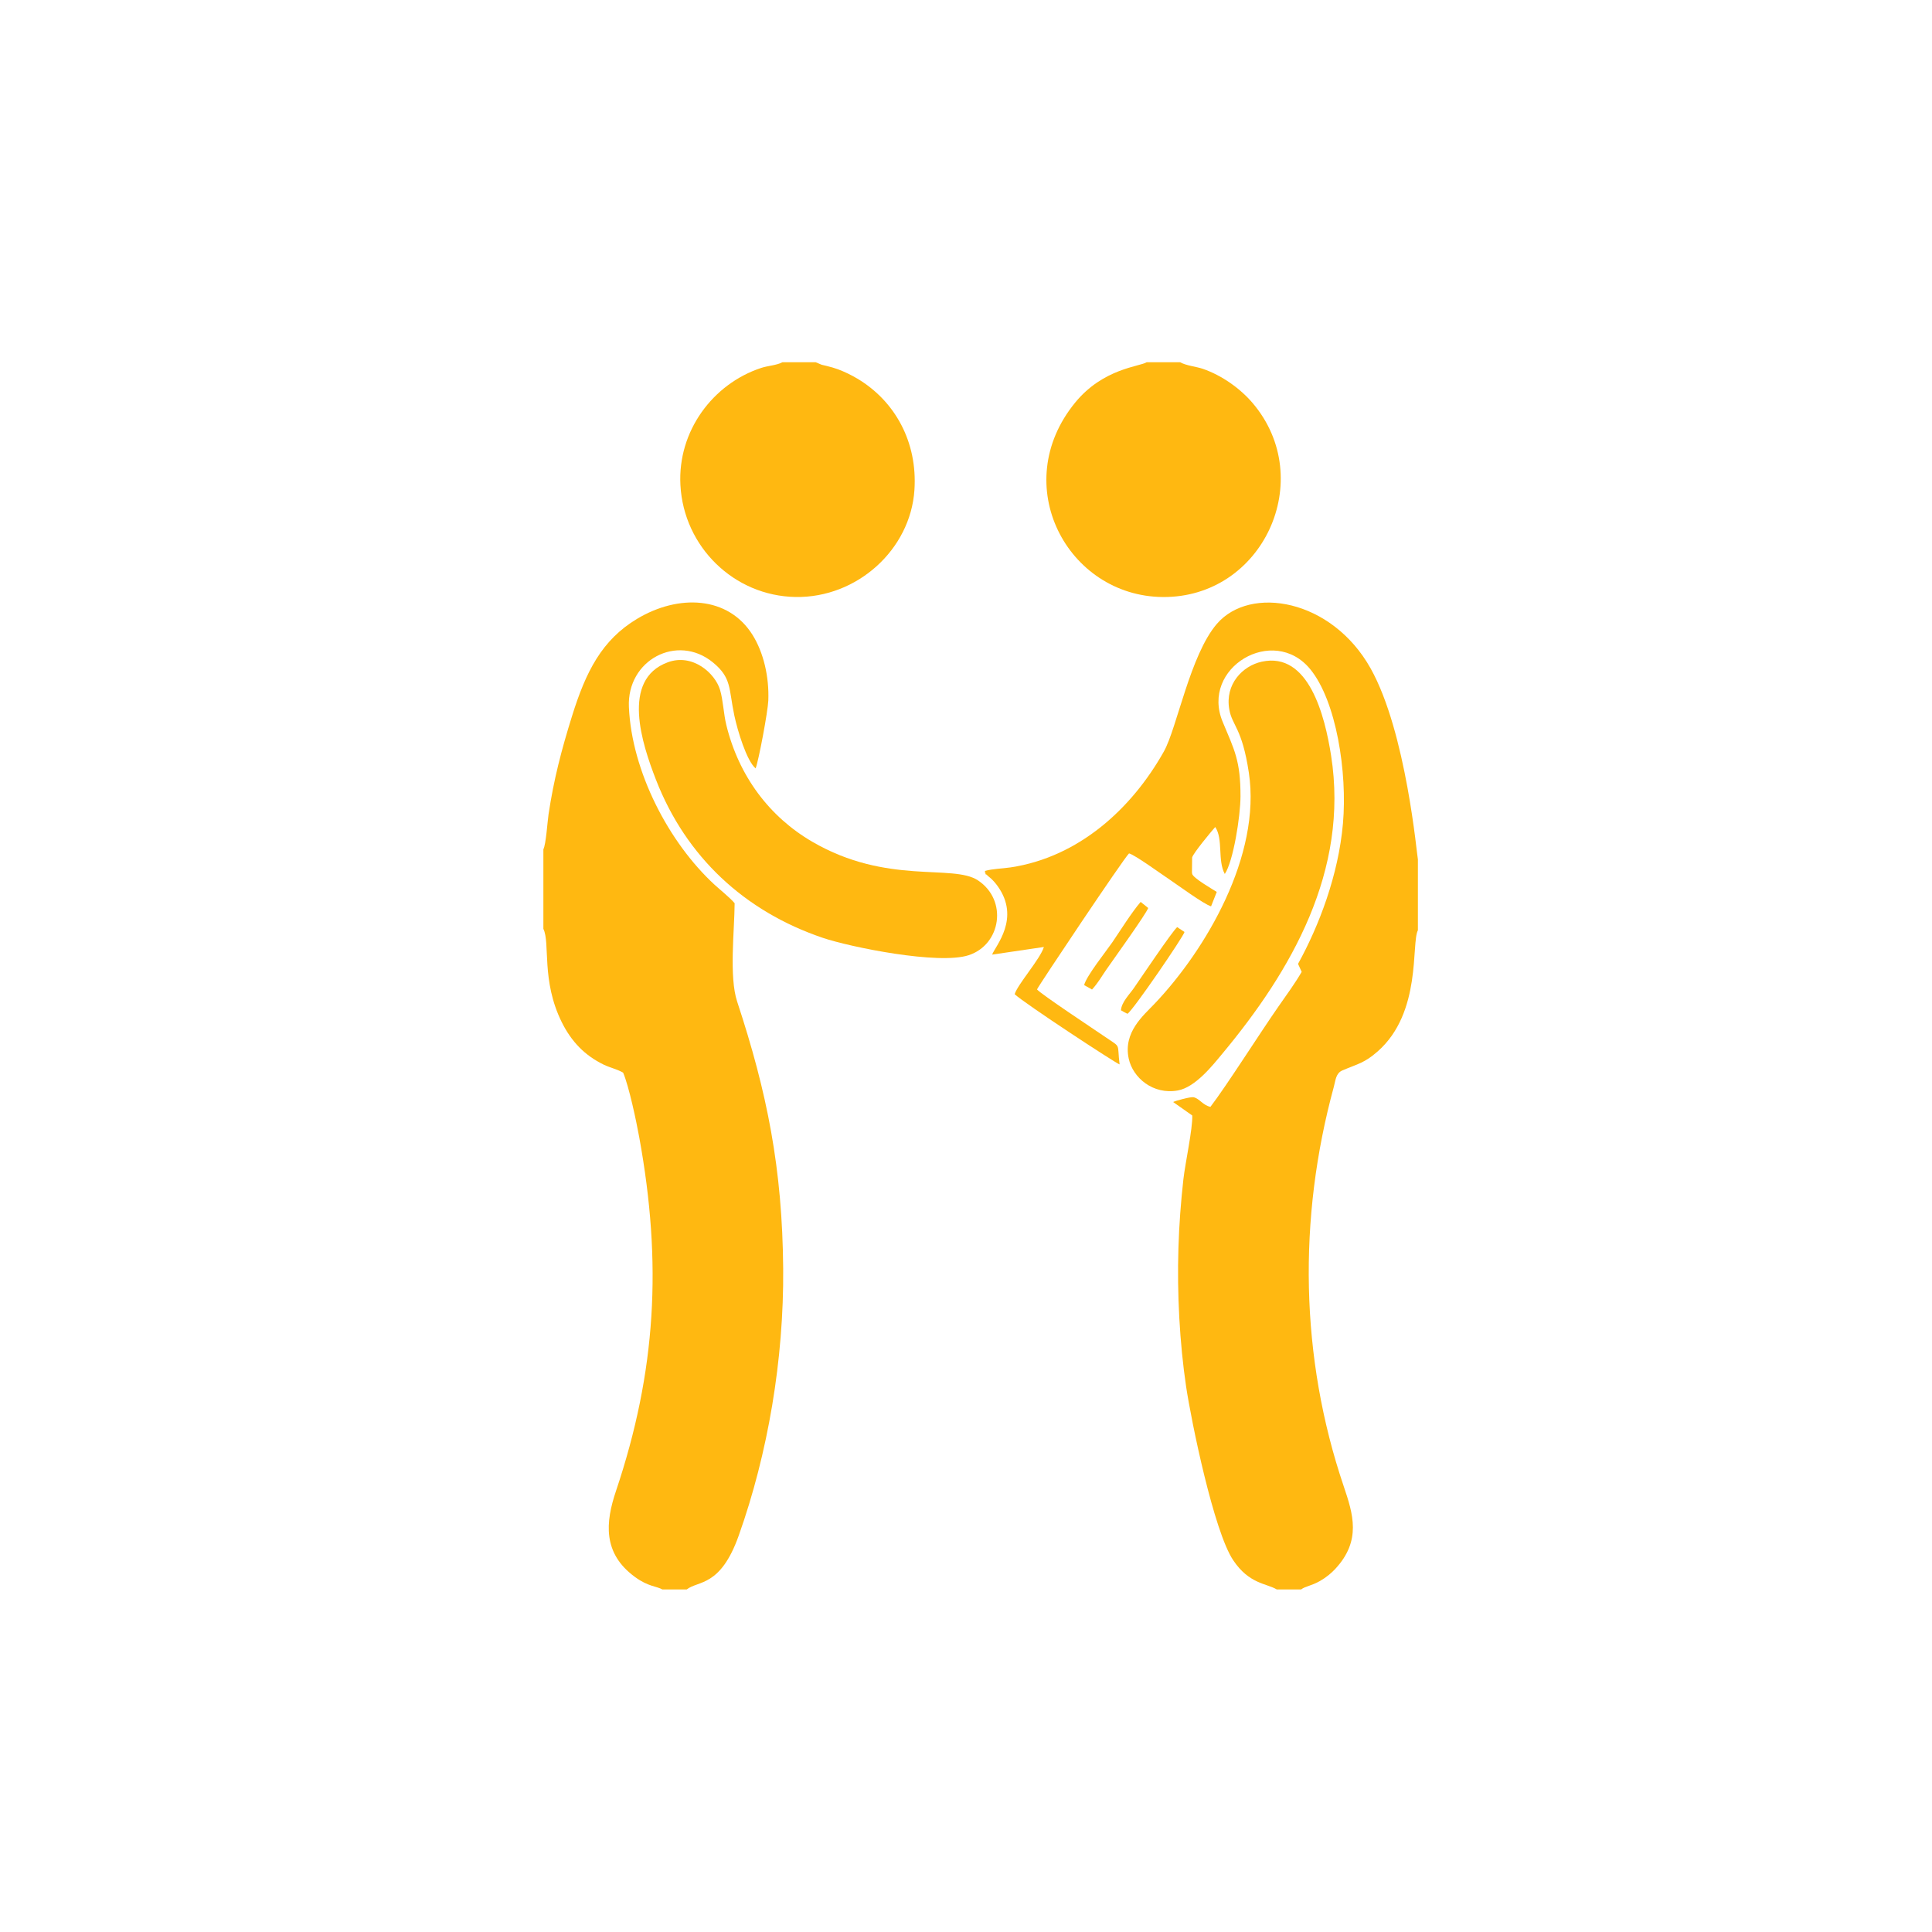 <svg width="64" height="64" viewBox="0 0 64 64" fill="none" xmlns="http://www.w3.org/2000/svg">
<path fill-rule="evenodd" clip-rule="evenodd" d="M42.296 52.653H43.101C43.238 52.545 43.435 52.538 43.729 52.371C43.934 52.254 44.109 52.105 44.23 51.975C45.107 51.034 44.822 50.152 44.511 49.231C43.068 44.969 42.992 40.371 44.185 36.001C44.244 35.784 44.249 35.552 44.47 35.458C44.989 35.237 45.196 35.217 45.639 34.828C47.106 33.537 46.742 31.246 46.97 30.816V28.47C46.941 28.393 46.591 24.258 45.401 22.137C44.112 19.84 41.413 19.38 40.308 20.669C39.423 21.702 38.987 24.123 38.556 24.892C37.485 26.801 35.727 28.394 33.481 28.733C33.205 28.774 32.883 28.779 32.635 28.849C32.613 28.94 32.594 28.819 32.651 28.926C32.755 29.121 32.53 28.789 32.687 28.977C32.727 29.024 32.779 29.057 32.828 29.102C32.907 29.174 32.993 29.275 33.05 29.356C33.812 30.422 32.973 31.338 32.865 31.623L34.58 31.37C34.464 31.763 33.709 32.608 33.612 32.934C33.944 33.245 36.979 35.233 37.088 35.26C36.999 34.54 37.152 34.719 36.649 34.375C36.222 34.083 34.49 32.938 34.352 32.776C34.382 32.683 37.233 28.421 37.401 28.27C37.601 28.321 38.475 28.959 38.756 29.145C38.977 29.292 39.878 29.953 40.118 30.024L40.307 29.546C40.174 29.46 39.51 29.08 39.492 28.945C39.491 28.935 39.487 28.916 39.485 28.903L39.491 28.406C39.522 28.267 40.146 27.518 40.256 27.396C40.526 27.796 40.326 28.499 40.573 28.952C40.857 28.529 41.092 27.03 41.093 26.379C41.096 25.195 40.886 24.831 40.504 23.915C39.754 22.122 42.183 20.675 43.406 22.171C44.269 23.227 44.636 25.582 44.487 27.28C44.336 28.991 43.698 30.661 42.999 31.93L43.12 32.194C42.898 32.576 42.643 32.923 42.352 33.34C41.756 34.192 40.629 35.972 40.097 36.666C39.846 36.612 39.737 36.394 39.542 36.348C39.445 36.325 38.935 36.464 38.862 36.506L39.495 36.952C39.513 37.383 39.262 38.524 39.201 39.069C39.118 39.81 39.06 40.576 39.037 41.34C38.989 42.849 39.078 44.497 39.292 45.936C39.464 47.086 40.209 50.725 40.851 51.684C41.382 52.477 41.954 52.448 42.296 52.653Z" fill="#FFB811"/>
<path fill-rule="evenodd" clip-rule="evenodd" d="M18 28.133V30.77C18.231 31.236 17.925 32.481 18.608 33.859C18.931 34.511 19.379 34.969 20.003 35.27C20.199 35.365 20.461 35.424 20.643 35.535C20.838 35.996 21.078 37.136 21.177 37.681C21.936 41.847 21.741 45.415 20.404 49.395C20.058 50.424 19.953 51.458 21.046 52.248C21.478 52.561 21.755 52.545 21.943 52.653H22.748C23.129 52.352 23.863 52.578 24.47 50.872C25.441 48.144 25.968 45.024 25.944 42.027C25.917 38.706 25.412 36.191 24.418 33.175C24.149 32.357 24.33 30.829 24.336 29.921C24.204 29.757 23.834 29.458 23.68 29.316C22.154 27.916 20.926 25.553 20.833 23.419C20.765 21.86 22.431 20.985 23.607 21.936C24.247 22.455 24.135 22.807 24.326 23.703C24.431 24.199 24.732 25.203 25.031 25.454C25.137 25.178 25.438 23.555 25.451 23.209C25.483 22.413 25.29 21.61 24.93 21.034C24.121 19.738 22.472 19.68 21.107 20.498C19.938 21.198 19.408 22.245 18.947 23.728C18.598 24.848 18.345 25.817 18.171 26.976C18.138 27.194 18.085 27.983 18 28.133Z" fill="#FFB811"/>
<path fill-rule="evenodd" clip-rule="evenodd" d="M27.022 12H25.918C25.732 12.101 25.436 12.115 25.215 12.188C23.62 12.713 22.442 14.276 22.54 16.072C22.65 18.115 24.315 19.742 26.353 19.776C28.39 19.811 30.163 18.206 30.292 16.229C30.396 14.645 29.652 13.289 28.402 12.543C28.202 12.424 27.979 12.315 27.756 12.232C27.649 12.193 27.525 12.157 27.383 12.122C27.339 12.111 27.263 12.096 27.219 12.083L27.022 12Z" fill="#FFB811"/>
<path fill-rule="evenodd" clip-rule="evenodd" d="M39.096 12H37.984C37.761 12.144 36.547 12.199 35.618 13.334C33.385 16.06 35.36 19.745 38.51 19.777C41.837 19.811 43.644 15.879 41.495 13.351C41.091 12.876 40.48 12.434 39.837 12.215C39.637 12.147 39.278 12.109 39.096 12Z" fill="#FFB811"/>
<path fill-rule="evenodd" clip-rule="evenodd" d="M22.124 21.938C20.558 22.511 21.273 24.654 21.728 25.825C22.724 28.389 24.668 30.19 27.258 31.068C28.15 31.37 31.095 31.972 32.093 31.641C33.16 31.288 33.39 29.824 32.397 29.164C31.563 28.61 29.39 29.329 26.908 27.884C25.481 27.054 24.472 25.7 24.061 24.019C23.969 23.647 23.955 23.194 23.853 22.854C23.688 22.3 22.945 21.638 22.124 21.938Z" fill="#FFB811"/>
<path fill-rule="evenodd" clip-rule="evenodd" d="M41.799 21.919C41.156 22.059 40.577 22.669 40.721 23.496C40.816 24.046 41.145 24.102 41.37 25.599C41.782 28.343 39.944 31.466 38.246 33.251C37.88 33.637 37.2 34.195 37.391 35.071C37.529 35.704 38.197 36.271 39.017 36.123C39.602 36.018 40.18 35.279 40.488 34.909C42.779 32.158 44.691 28.848 44.095 25.034C43.889 23.714 43.353 21.58 41.799 21.919Z" fill="#FFB811"/>
<path fill-rule="evenodd" clip-rule="evenodd" d="M35.914 32.633L36.175 32.779C36.395 32.533 36.484 32.357 36.646 32.124C36.932 31.713 37.958 30.288 38.036 30.079L37.786 29.877C37.5 30.206 37.105 30.835 36.847 31.215C36.665 31.482 35.98 32.339 35.914 32.633Z" fill="#FFB811"/>
<path fill-rule="evenodd" clip-rule="evenodd" d="M37.133 33.467C37.215 33.514 37.262 33.542 37.348 33.583C37.516 33.495 39.217 31.007 39.238 30.873L38.995 30.712C38.808 30.886 37.829 32.344 37.564 32.727C37.419 32.938 37.151 33.197 37.133 33.467Z" fill="#FFB811"/>
</svg>
